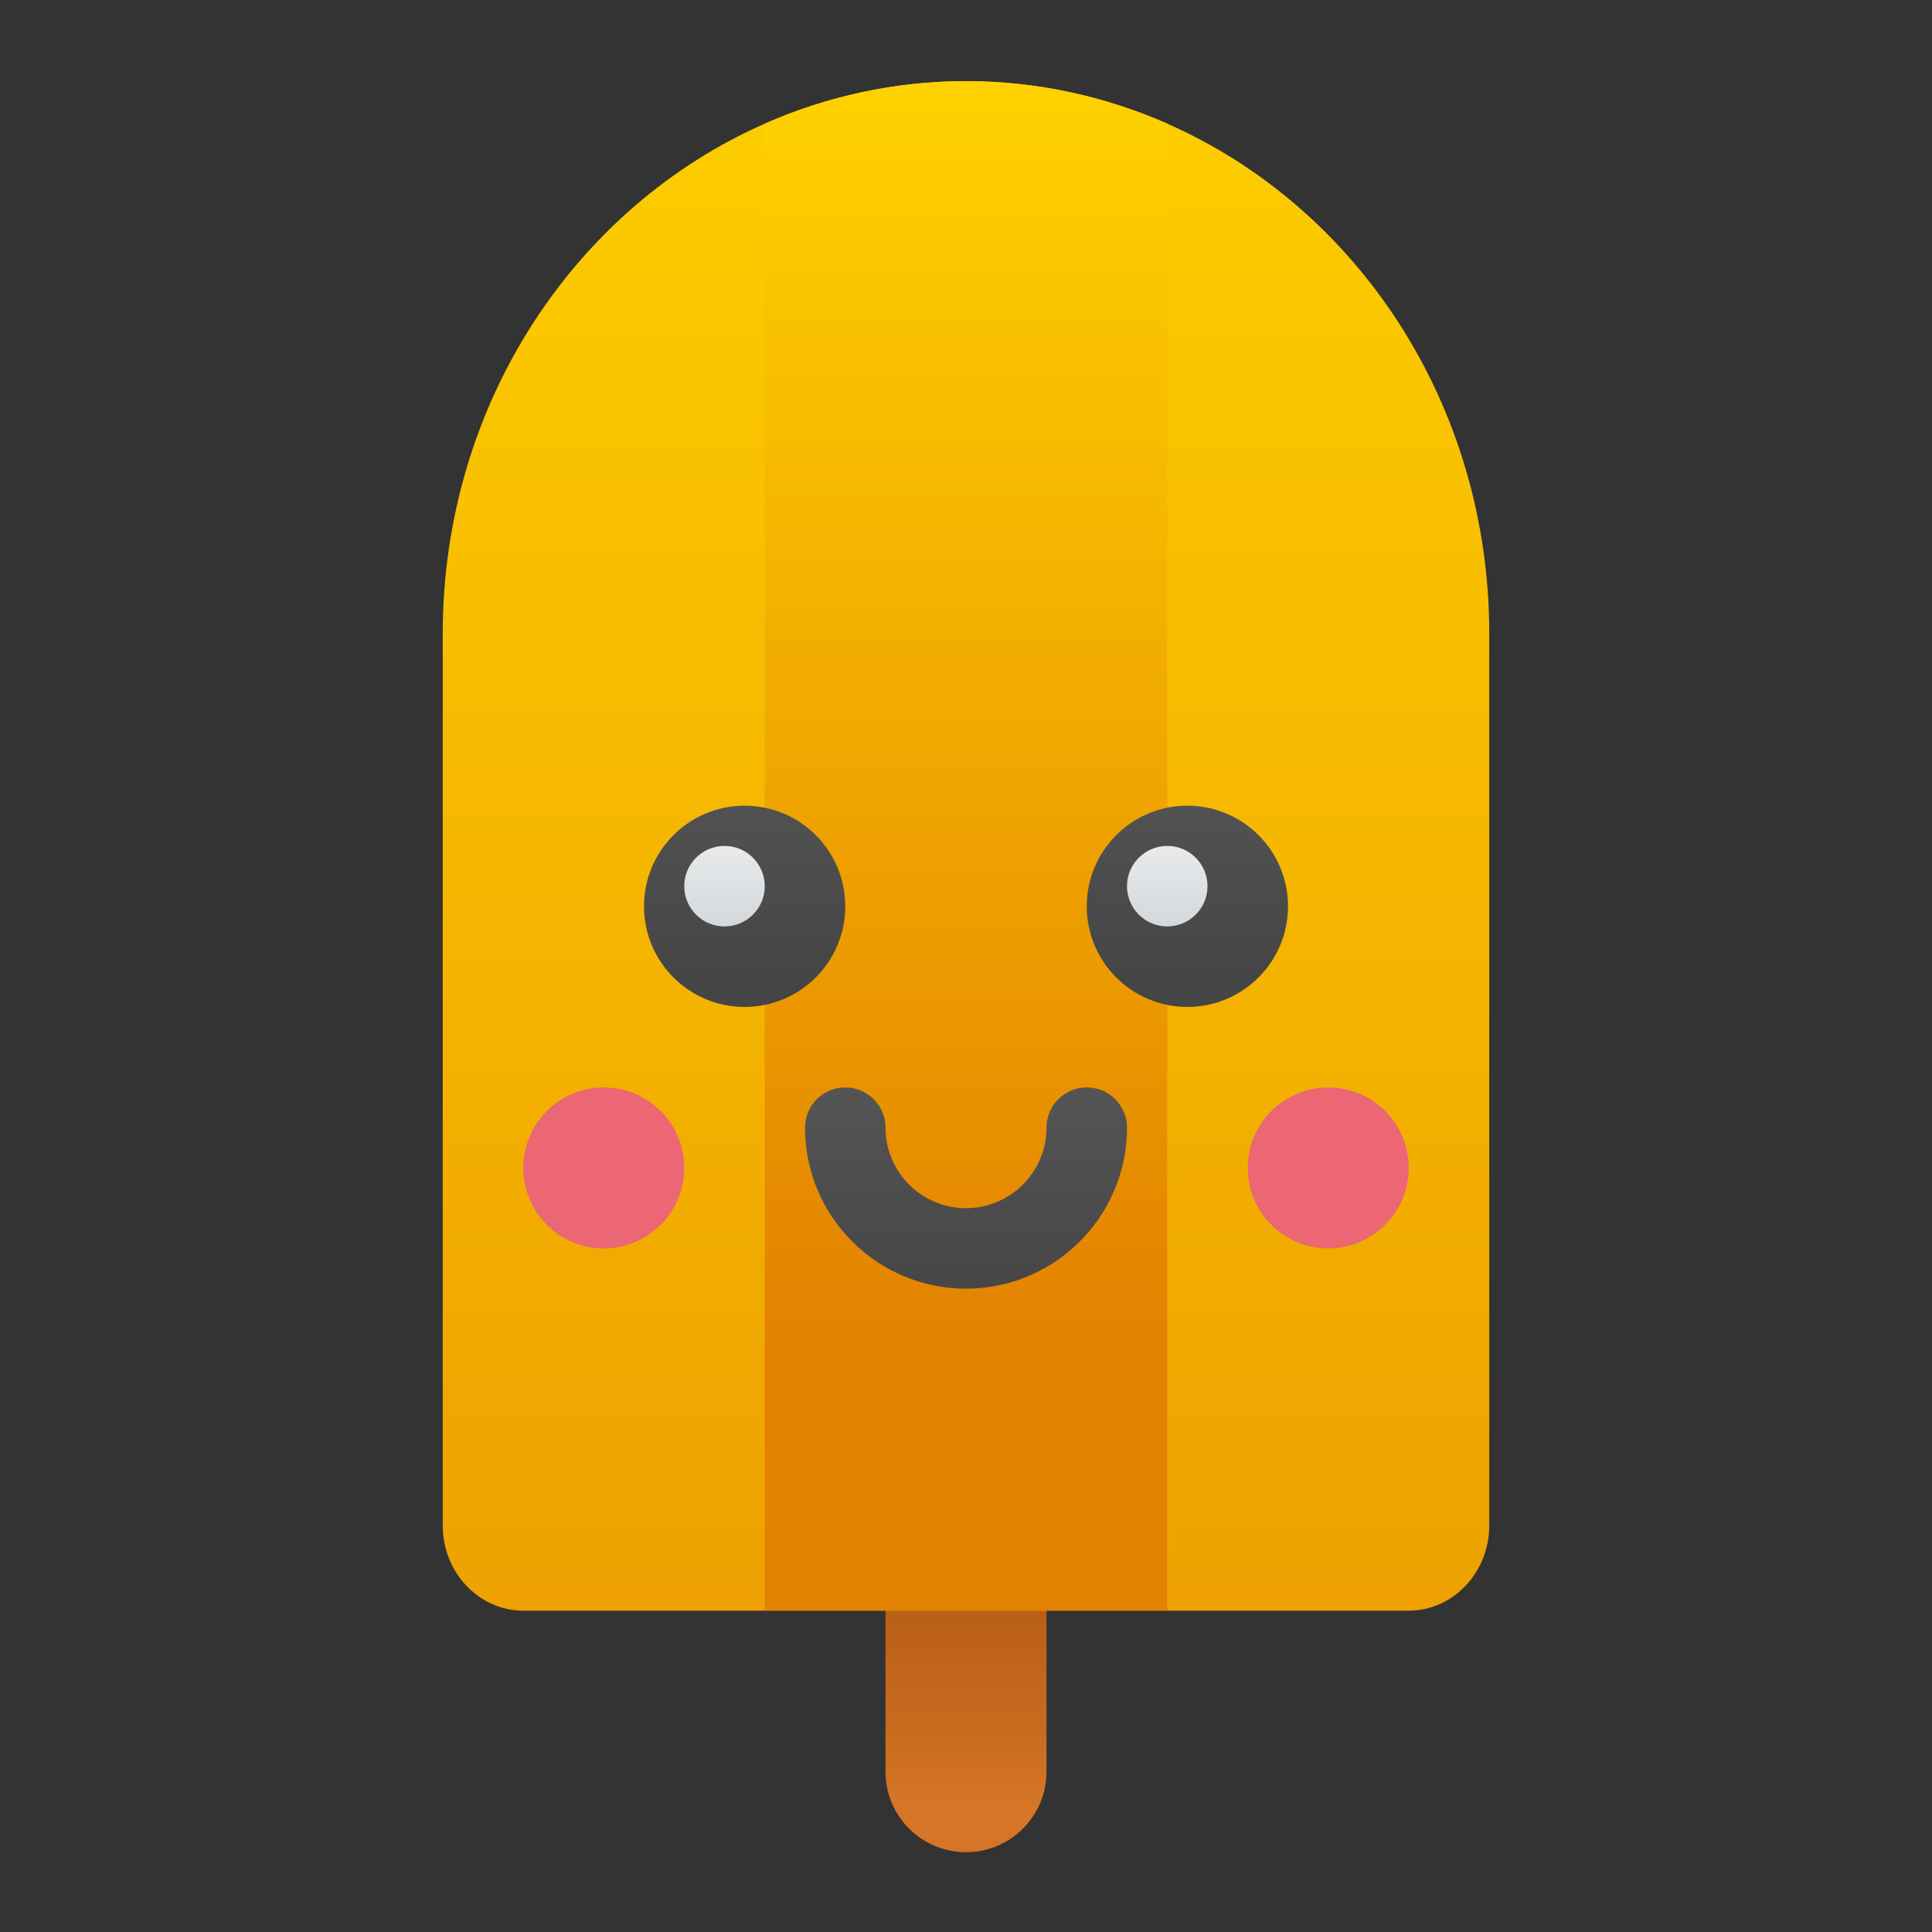 <svg xmlns="http://www.w3.org/2000/svg" viewBox="0 0 48 48"><rect x="0" y="0" width="48" height="48" fill="#333333" stroke="none"/><linearGradient id="~uwQzB9Ox8W16aS9samHEa" x1="24" x2="24" y1="44.882" y2="31.541" gradientUnits="userSpaceOnUse"><stop offset="0" stop-color="#d67526"/><stop offset=".147" stop-color="#c86b1f"/><stop offset=".447" stop-color="#b35b13"/><stop offset=".736" stop-color="#a5510c"/><stop offset="1" stop-color="#a14e0a"/></linearGradient><path fill="url(#~uwQzB9Ox8W16aS9samHEa)" d="M24,29.25L24,29.25c1.105,0,2,0.895,2,2v12.767c0,1.105-0.895,2-2,2h0c-1.105,0-2-0.895-2-2	V31.25C22,30.145,22.895,29.25,24,29.25z"/><linearGradient id="~uwQzB9Ox8W16aS9samHEb" x1="24" x2="24" y1="-1.429" y2="67.52" gradientUnits="userSpaceOnUse"><stop offset="0" stop-color="#fed100"/><stop offset="1" stop-color="#e38101"/></linearGradient><path fill="url(#~uwQzB9Ox8W16aS9samHEb)" d="M37,15.739v22.167c0,1.161-0.9,2.111-2,2.111H13c-1.1,0-2-0.95-2-2.111V15.739	c0-5.711,3.3-10.598,8-12.667c1.54-0.676,3.23-1.056,5-1.056s3.46,0.38,5,1.056C33.7,5.141,37,10.028,37,15.739z"/><linearGradient id="~uwQzB9Ox8W16aS9samHEc" x1="24" x2="24" y1="2.296" y2="33.816" gradientUnits="userSpaceOnUse"><stop offset="0" stop-color="#fed100"/><stop offset="1" stop-color="#e38101"/></linearGradient><path fill="url(#~uwQzB9Ox8W16aS9samHEc)" d="M29,3.072v36.944H19V3.072c1.54-0.676,3.23-1.056,5-1.056S27.46,2.397,29,3.072z"/><linearGradient id="~uwQzB9Ox8W16aS9samHEd" x1="18.5" x2="18.5" y1="24.149" y2="12.941" gradientUnits="userSpaceOnUse"><stop offset=".002" stop-color="#454545"/><stop offset=".013" stop-color="#464646"/><stop offset=".875" stop-color="#626262"/><stop offset="1" stop-color="#6d6d6d"/></linearGradient><circle cx="18.5" cy="22.517" r="2.5" fill="url(#~uwQzB9Ox8W16aS9samHEd)"/><linearGradient id="~uwQzB9Ox8W16aS9samHEe" x1="29.5" x2="29.5" y1="24.149" y2="12.941" gradientUnits="userSpaceOnUse"><stop offset=".002" stop-color="#454545"/><stop offset=".013" stop-color="#464646"/><stop offset=".875" stop-color="#626262"/><stop offset="1" stop-color="#6d6d6d"/></linearGradient><circle cx="29.5" cy="22.517" r="2.5" fill="url(#~uwQzB9Ox8W16aS9samHEe)"/><linearGradient id="~uwQzB9Ox8W16aS9samHEf" x1="18" x2="18" y1="19.252" y2="24.899" gradientUnits="userSpaceOnUse"><stop offset="0" stop-color="#f9f9f9"/><stop offset="1" stop-color="#c2c8cc"/></linearGradient><circle cx="18" cy="22.017" r="1" fill="url(#~uwQzB9Ox8W16aS9samHEf)"/><linearGradient id="~uwQzB9Ox8W16aS9samHEg" x1="29" x2="29" y1="19.252" y2="24.899" gradientUnits="userSpaceOnUse"><stop offset="0" stop-color="#f9f9f9"/><stop offset="1" stop-color="#c2c8cc"/></linearGradient><circle cx="29" cy="22.017" r="1" fill="url(#~uwQzB9Ox8W16aS9samHEg)"/><circle cx="15" cy="29.017" r="2" fill="#eb6773"/><circle cx="33" cy="29.017" r="2" fill="#eb6773"/><linearGradient id="~uwQzB9Ox8W16aS9samHEh" x1="24" x2="24" y1="32.37" y2="20.63" gradientUnits="userSpaceOnUse"><stop offset=".002" stop-color="#454545"/><stop offset=".013" stop-color="#464646"/><stop offset=".875" stop-color="#626262"/><stop offset="1" stop-color="#6d6d6d"/></linearGradient><path fill="url(#~uwQzB9Ox8W16aS9samHEh)" d="M24,32.017c-2.206,0-4-1.794-4-4c0-0.553,0.447-1,1-1s1,0.447,1,1c0,1.103,0.897,2,2,2	s2-0.897,2-2c0-0.553,0.447-1,1-1s1,0.447,1,1C28,30.223,26.206,32.017,24,32.017z"/></svg>